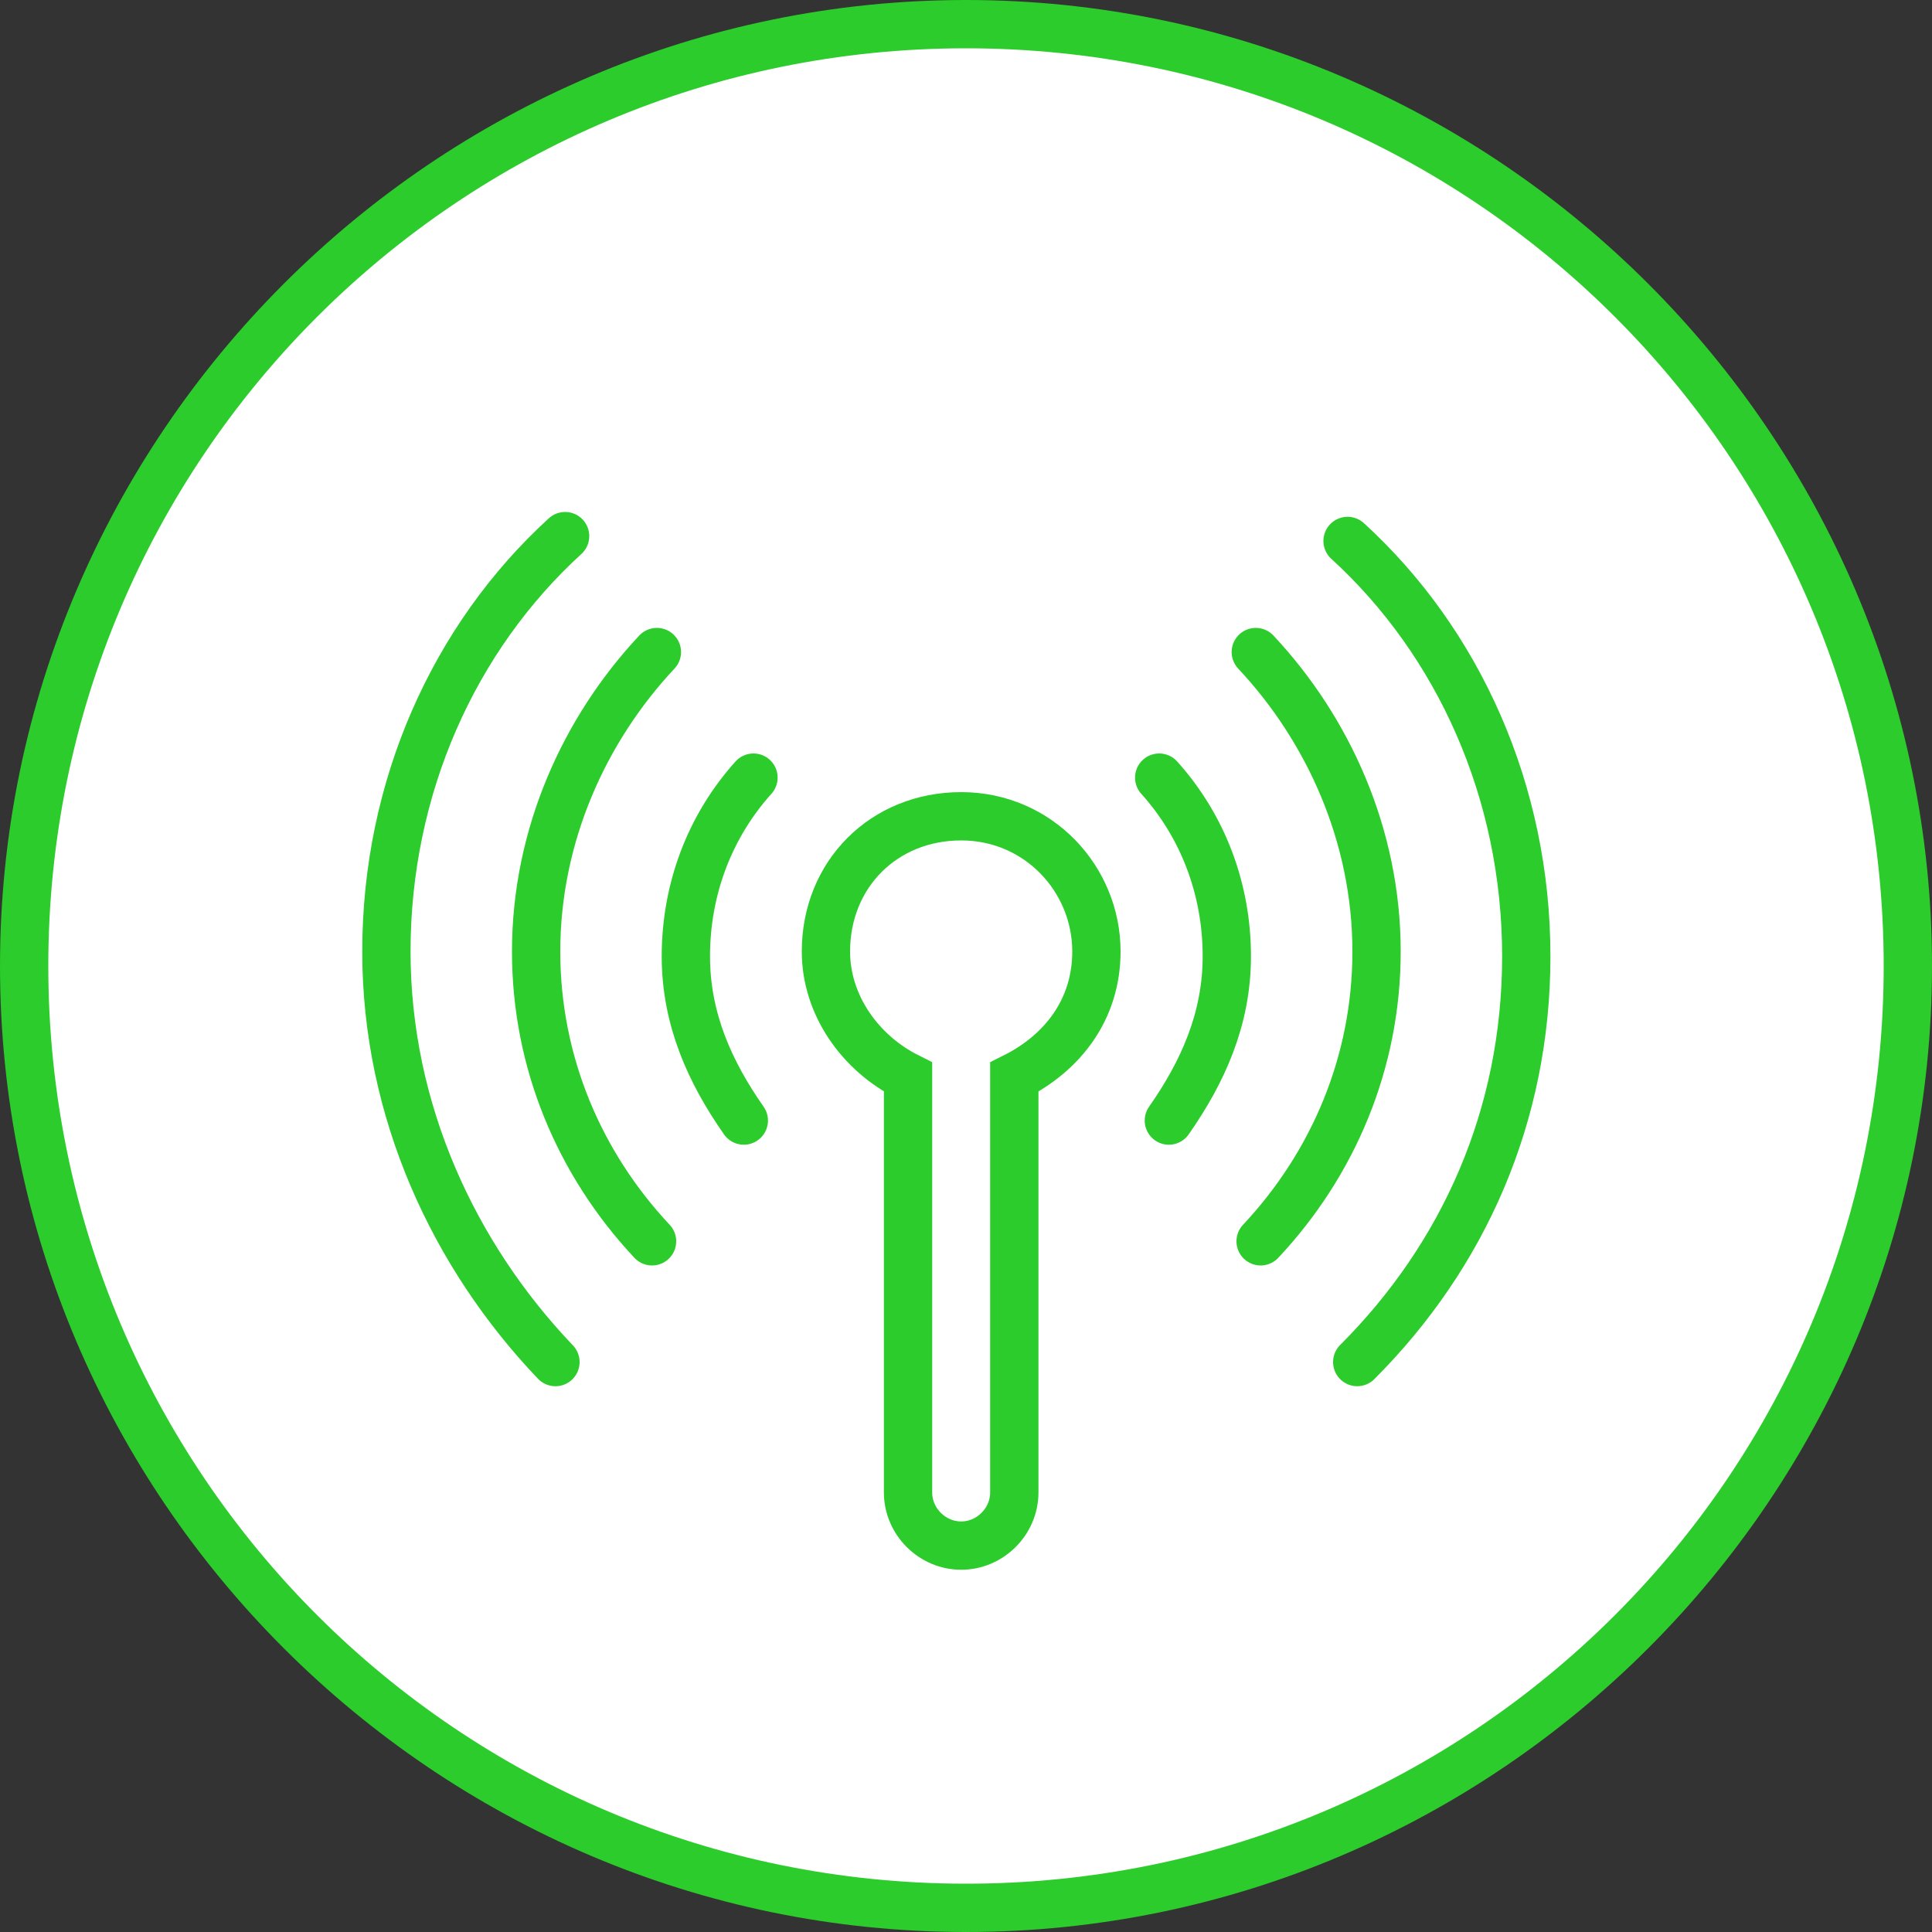 <?xml version="1.0" encoding="utf-8"?>
<!-- Generator: Adobe Illustrator 24.0.2, SVG Export Plug-In . SVG Version: 6.00 Build 0)  -->
<svg version="1.1" id="Calque_1" xmlns="http://www.w3.org/2000/svg" xmlns:xlink="http://www.w3.org/1999/xlink" x="0px" y="0px"
	 viewBox="0 0 40 40" style="enable-background:new 0 0 40 40;" xml:space="preserve">
<rect x="0" y="0" width="40" height="40" fill="#333333" stroke="none"/>
<style type="text/css">
	.st0{fill:#FFFFFF;}
	.st1{fill:#2BCC2B;}
	.st2{fill:none;stroke:#2BCC2B;stroke-miterlimit:10;}
	.st3{fill:none;stroke:#2BCC2B;stroke-linecap:round;stroke-miterlimit:10;}
</style>
<g>
	<circle class="st0" cx="20" cy="20" r="19.5"/>
	<g>
		<path class="st1" d="M20,1c10.5,0,19,8.5,19,19s-8.5,19-19,19S1,30.5,1,20S9.5,1,20,1 M20,0C9,0,0,9,0,20s9,20,20,20s20-9,20-20
			S31,0,20,0L20,0z"/>
	</g>
</g>
<path class="st2" d="M22.7,19.7c0-1.5-1.2-2.8-2.8-2.8s-2.8,1.2-2.8,2.8c0,1.1,0.7,2.1,1.7,2.6v8.6c0,0.6,0.5,1.1,1.1,1.1
	s1.1-0.5,1.1-1.1v-8.6C22,21.8,22.7,20.9,22.7,19.7z"/>
<path class="st3" d="M15.4,23.2c-0.7-1-1.2-2.1-1.2-3.4c0-1.4,0.5-2.7,1.4-3.7"/>
<path class="st3" d="M13.5,25.7c-1.5-1.6-2.4-3.7-2.4-6c0-2.4,1-4.6,2.5-6.2"/>
<path class="st3" d="M11.5,28.2C9.4,26,8,23,8,19.7c0-3.4,1.4-6.5,3.7-8.6"/>
<path class="st3" d="M24.2,23.2c0.7-1,1.2-2.1,1.2-3.4c0-1.4-0.5-2.7-1.4-3.7"/>
<path class="st3" d="M26.1,25.7c1.5-1.6,2.4-3.7,2.4-6c0-2.4-1-4.6-2.5-6.2"/>
<path class="st3" d="M28.1,28.2c2.2-2.2,3.5-5.1,3.5-8.4c0-3.4-1.4-6.5-3.7-8.6"/>
</svg>
